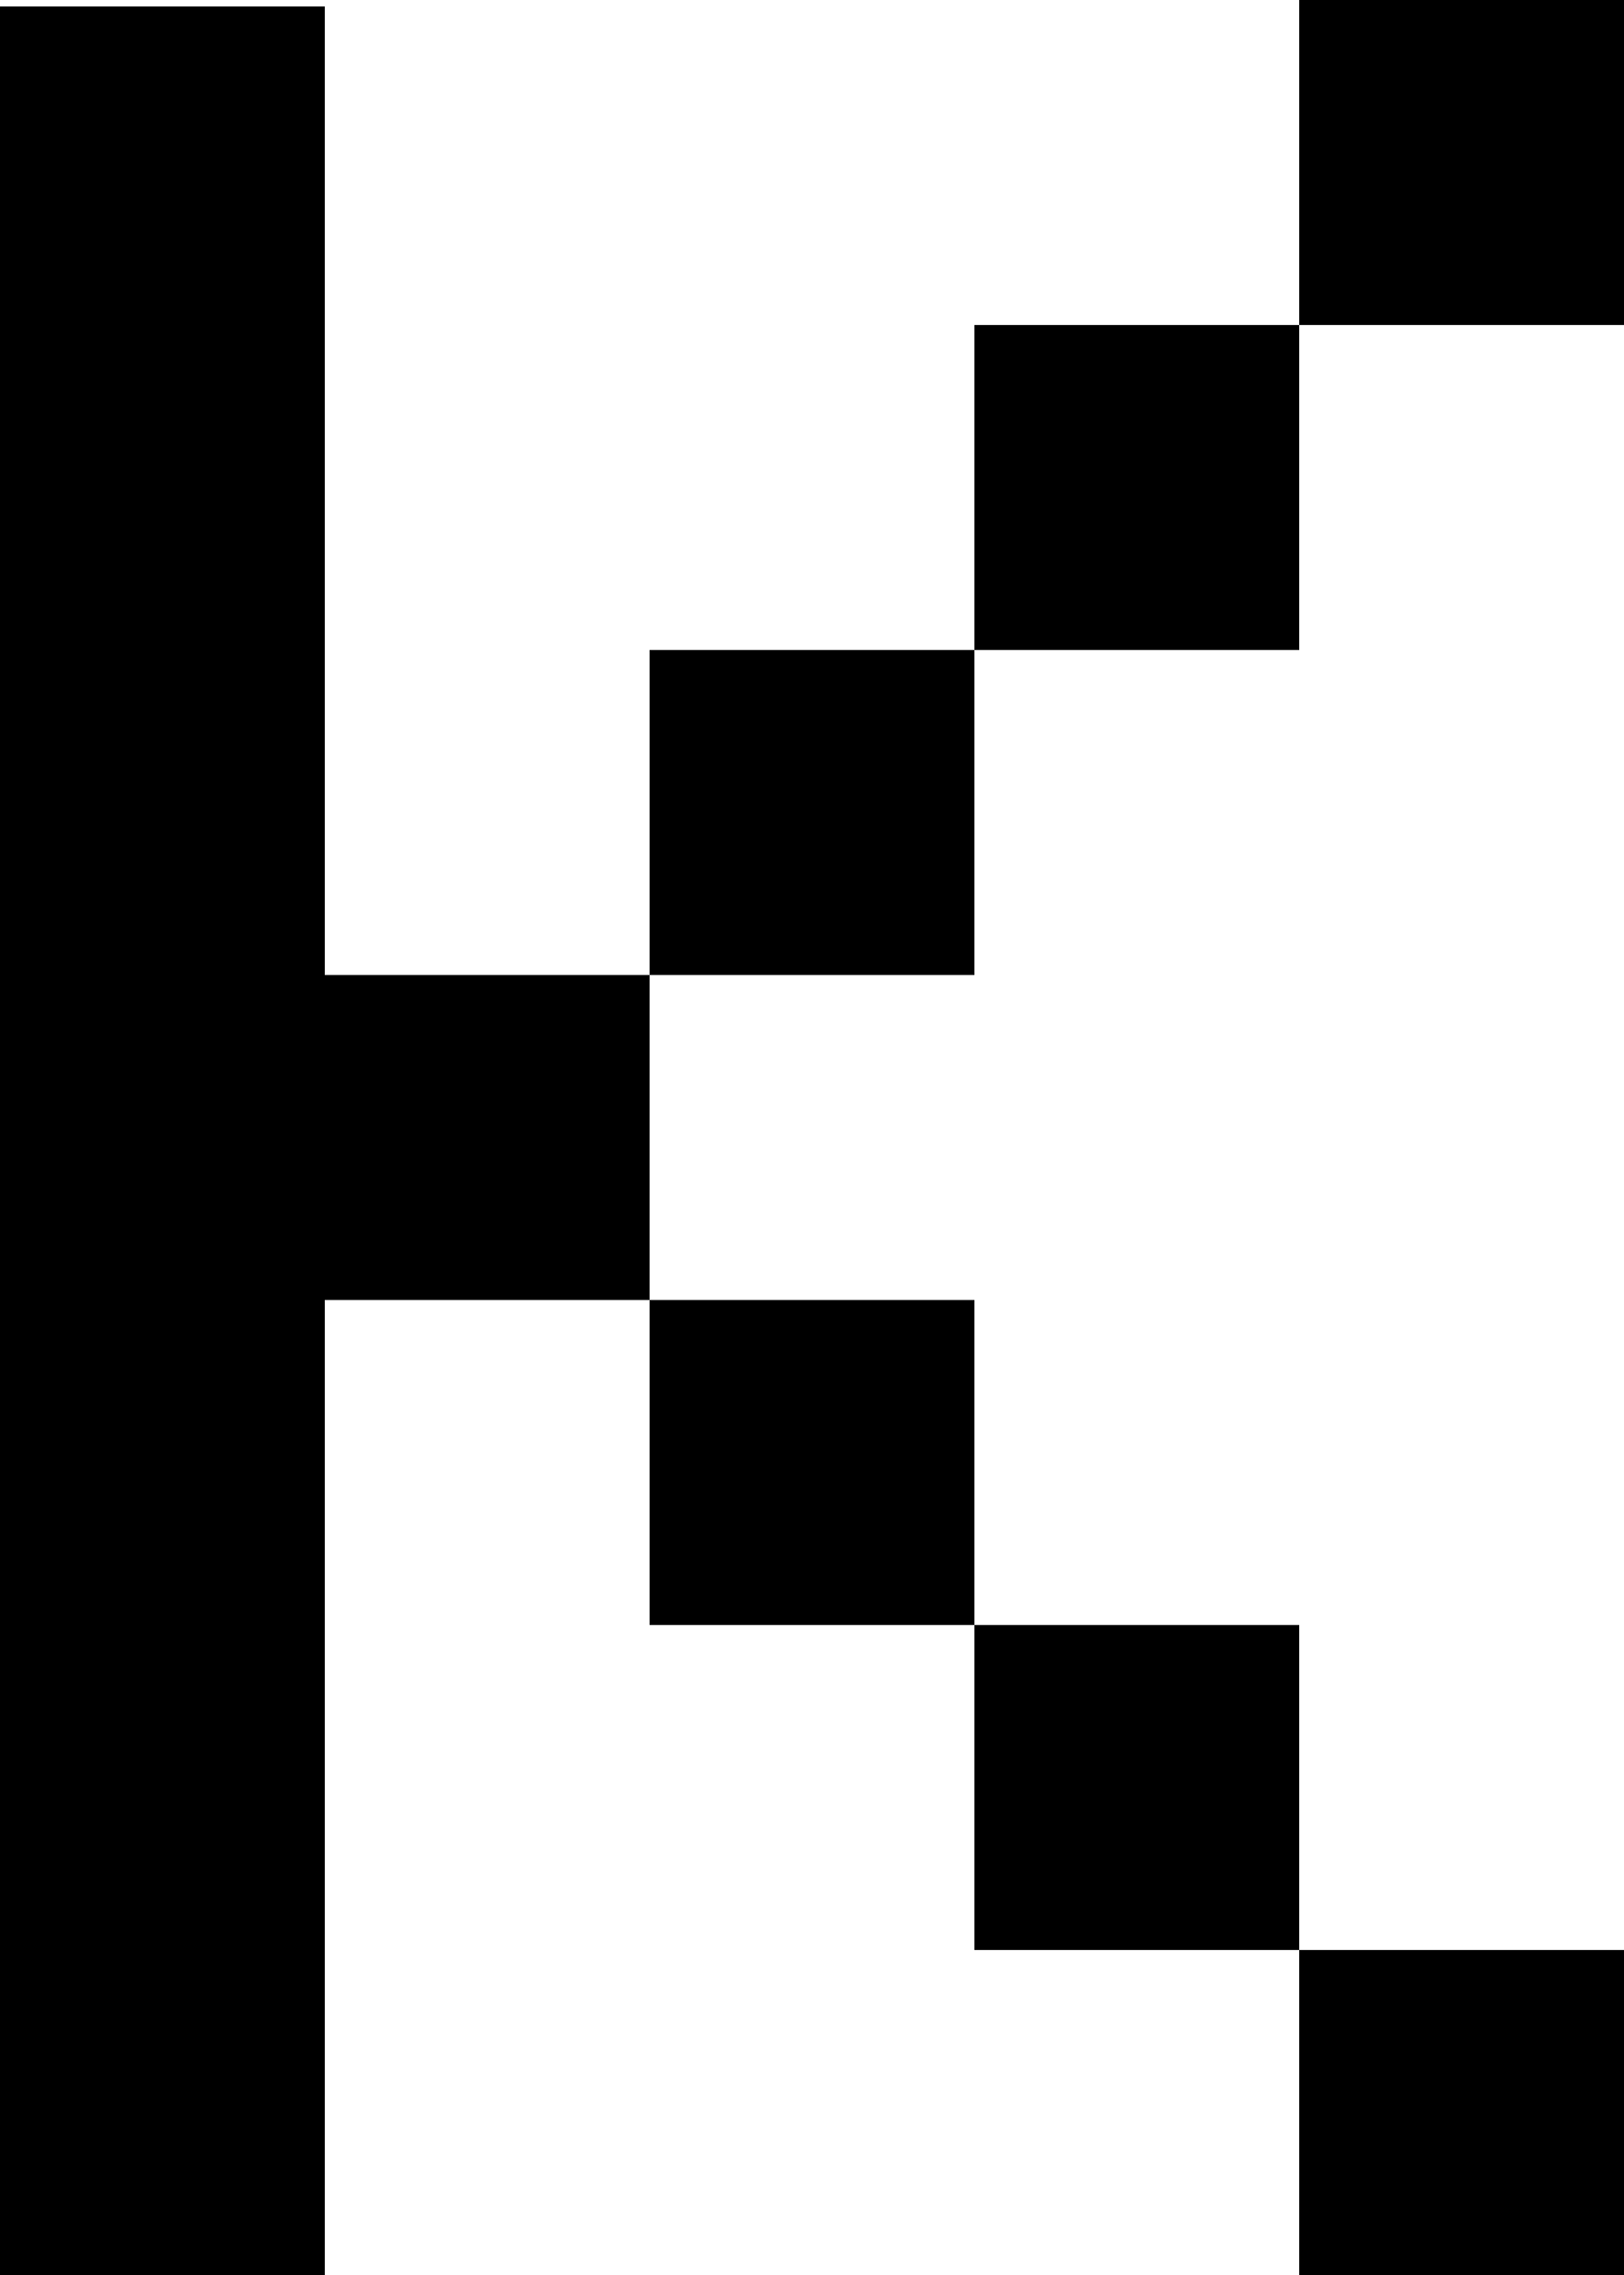<?xml version="1.0" encoding="UTF-8"?>
<svg id="Layer_1" data-name="Layer 1" xmlns="http://www.w3.org/2000/svg" viewBox="0 0 5 7">
  <defs>
    <style>
      .cls-1 {
        fill: #000;
        stroke-width: 0px;
      }
    </style>
  </defs>
  <polygon class="cls-1" points="1 3 1 .02 0 .02 0 7 1 7 1 4 2 4 2 3 1 3"/>
  <rect class="cls-1" x="2" y="4" width="1" height="1"/>
  <rect class="cls-1" x="3" y="5" width="1" height="1"/>
  <rect class="cls-1" x="4" y="6" width="1" height="1"/>
  <rect class="cls-1" x="2" y="2" width="1" height="1"/>
  <rect class="cls-1" x="3" y="1" width="1" height="1"/>
  <rect class="cls-1" x="4" width="1" height="1"/>
</svg>